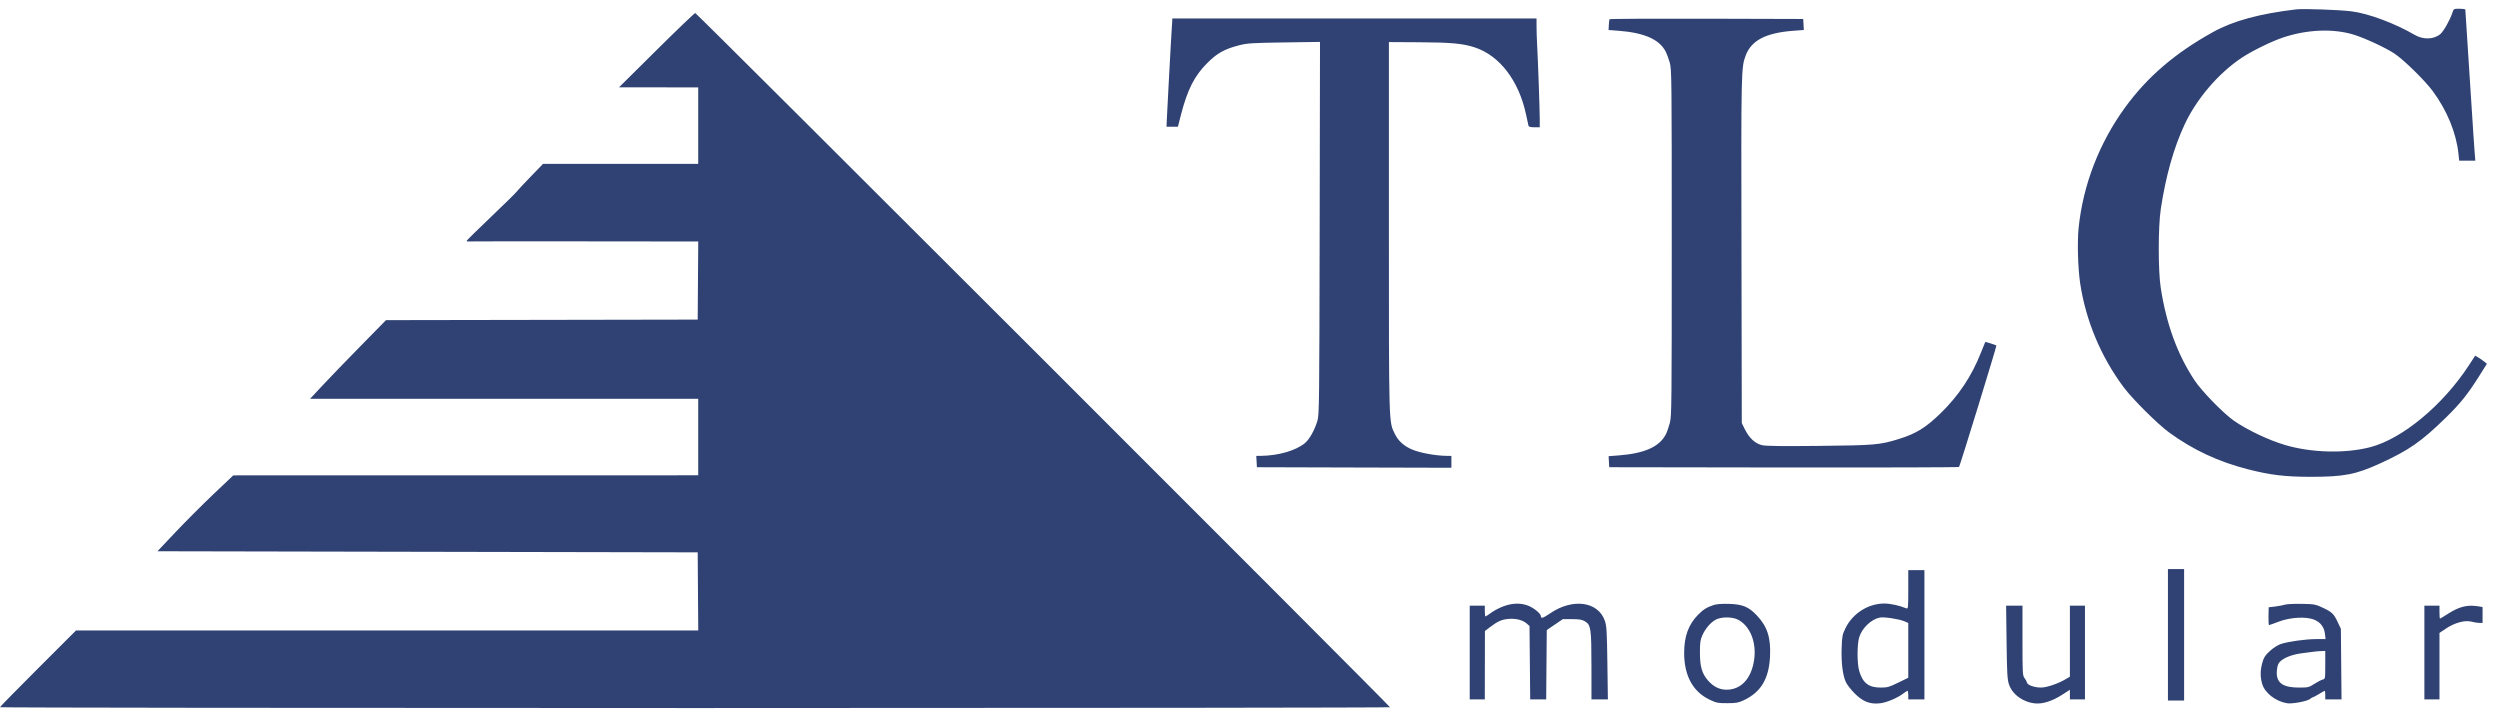 <svg width="143" height="41" viewBox="0 0 143 41" fill="none" xmlns="http://www.w3.org/2000/svg">
<path fill-rule="evenodd" clip-rule="evenodd" d="M131.341 0.536C129.235 0.787 127.744 1.193 126.596 1.828C124.421 3.031 122.839 4.386 121.56 6.139C120.076 8.175 119.147 10.582 118.897 13.042C118.815 13.844 118.856 15.329 118.983 16.186C119.3 18.324 120.175 20.417 121.484 22.164C121.984 22.831 123.426 24.265 124.068 24.733C125.438 25.733 126.9 26.416 128.589 26.845C129.887 27.175 130.699 27.272 132.173 27.274C134.083 27.275 134.761 27.143 136.179 26.491C137.801 25.745 138.504 25.255 139.885 23.906C140.742 23.069 141.154 22.555 141.832 21.475L142.251 20.808L142.097 20.683C142.013 20.615 141.862 20.51 141.762 20.451L141.581 20.344L141.229 20.884C139.736 23.176 137.411 25.106 135.572 25.58C134.143 25.949 132.226 25.901 130.719 25.458C129.772 25.18 128.523 24.587 127.769 24.057C127.162 23.631 125.937 22.372 125.528 21.755C124.55 20.28 123.916 18.543 123.594 16.463C123.442 15.482 123.444 12.979 123.596 11.964C123.882 10.067 124.336 8.454 124.965 7.109C125.646 5.651 126.903 4.184 128.224 3.305C128.817 2.91 129.946 2.358 130.601 2.141C131.993 1.681 133.475 1.624 134.645 1.986C135.274 2.18 136.453 2.728 136.956 3.06C137.49 3.412 138.702 4.599 139.153 5.211C139.979 6.333 140.499 7.605 140.625 8.805L140.665 9.19H141.126H141.588L141.55 8.713C141.529 8.45 141.497 7.999 141.479 7.711C141.368 5.968 141.26 4.29 141.232 3.89C141.185 3.22 141.017 0.608 141.017 0.549C141.017 0.522 140.867 0.5 140.683 0.5C140.351 0.5 140.348 0.502 140.275 0.731C140.147 1.132 139.774 1.792 139.588 1.948C139.214 2.263 138.612 2.282 138.12 1.994C136.996 1.338 135.489 0.775 134.519 0.65C133.839 0.562 131.75 0.487 131.341 0.536ZM37.55 2.871L35.408 4.995L37.673 4.997L39.938 4.999V7.187V9.375H35.499H31.06L30.34 10.119C29.944 10.528 29.584 10.915 29.539 10.979C29.495 11.042 28.842 11.684 28.088 12.403C27.335 13.123 26.708 13.737 26.696 13.768C26.684 13.798 26.725 13.817 26.788 13.811C26.851 13.804 29.836 13.802 33.421 13.806L39.94 13.813L39.924 16.047L39.908 18.281L30.994 18.297L22.079 18.312L20.608 19.811C19.799 20.635 18.822 21.648 18.437 22.061L17.736 22.811H28.837H39.938V24.999V27.187L26.641 27.189L13.344 27.191L12.211 28.265C11.589 28.856 10.613 29.833 10.043 30.436L9.006 31.532L24.457 31.563L39.908 31.594L39.924 33.828L39.94 36.062H22.145H4.349L2.175 38.234C0.979 39.428 0 40.426 0 40.453C0 40.479 17.889 40.5 39.754 40.5C61.618 40.5 79.507 40.479 79.507 40.454C79.507 40.373 39.85 0.747 39.769 0.747C39.727 0.747 38.729 1.702 37.55 2.871ZM67.049 1.255C67.045 1.365 67.034 1.522 67.026 1.604C67.018 1.685 66.993 2.101 66.971 2.528C66.948 2.955 66.891 4.025 66.842 4.907C66.794 5.788 66.748 6.676 66.74 6.879L66.725 7.249H67.05H67.376L67.554 6.555C67.923 5.123 68.321 4.341 69.055 3.606C69.621 3.039 70.046 2.803 70.884 2.589C71.347 2.471 71.619 2.454 73.453 2.427L75.504 2.397L75.485 13.051C75.467 23.111 75.46 23.726 75.355 24.075C75.196 24.601 74.898 25.133 74.642 25.345C74.122 25.776 73.132 26.063 72.123 26.075L71.858 26.078L71.877 26.401L71.895 26.725L77.458 26.741L83.02 26.756V26.417V26.078L82.789 26.076C82.104 26.072 81.173 25.898 80.717 25.689C80.276 25.487 79.973 25.205 79.787 24.824C79.435 24.105 79.445 24.474 79.445 12.974V2.407L81.186 2.417C83.03 2.427 83.695 2.49 84.382 2.72C85.786 3.192 86.879 4.626 87.285 6.53C87.355 6.858 87.422 7.16 87.433 7.203C87.446 7.251 87.568 7.28 87.764 7.28H88.074V6.803C88.074 6.281 87.97 3.369 87.922 2.534C87.906 2.246 87.891 1.795 87.89 1.532L87.889 1.055H77.473H67.057L67.049 1.255ZM92.063 1.101C92.05 1.126 92.032 1.275 92.025 1.432L92.01 1.716L92.585 1.76C94.064 1.874 94.923 2.256 95.283 2.961C95.347 3.086 95.45 3.367 95.511 3.585C95.618 3.962 95.624 4.481 95.624 13.874C95.624 23.074 95.617 23.796 95.517 24.184C95.458 24.413 95.355 24.708 95.288 24.839C94.923 25.555 94.072 25.936 92.586 26.05L92.013 26.094L92.031 26.41L92.049 26.725L102.031 26.74C107.521 26.748 112.033 26.734 112.057 26.709C112.108 26.657 114.221 19.784 114.194 19.762C114.155 19.731 113.569 19.546 113.557 19.56C113.55 19.569 113.441 19.839 113.314 20.161C112.784 21.51 112.031 22.641 110.993 23.648C110.145 24.47 109.586 24.812 108.597 25.116C107.515 25.448 107.246 25.471 104.07 25.505C101.934 25.528 101.024 25.517 100.792 25.465C100.396 25.376 100.052 25.057 99.802 24.547L99.63 24.198L99.612 14.306C99.592 3.984 99.594 3.869 99.853 3.176C100.178 2.306 101.015 1.874 102.604 1.758L103.18 1.715L103.162 1.4L103.143 1.086L97.615 1.07C94.575 1.061 92.077 1.075 92.063 1.101ZM124.006 36.309V40.069H124.468H124.931V36.309V32.549H124.468H124.006V36.309ZM109.153 33.727C109.153 34.766 109.145 34.84 109.045 34.798C108.647 34.634 108.139 34.522 107.785 34.522C106.867 34.521 105.98 35.081 105.566 35.923C105.382 36.297 105.365 36.383 105.342 37.074C105.315 37.907 105.399 38.601 105.579 39.006C105.644 39.154 105.874 39.452 106.09 39.667C106.56 40.138 106.968 40.295 107.545 40.228C107.916 40.185 108.533 39.925 108.865 39.671C108.979 39.585 109.09 39.514 109.112 39.514C109.134 39.514 109.153 39.625 109.153 39.76V40.007H109.615H110.077V36.309V32.611H109.615H109.153V33.727ZM86.026 34.67C85.799 34.751 85.476 34.917 85.309 35.039C85.143 35.161 84.99 35.261 84.969 35.261C84.948 35.261 84.931 35.123 84.931 34.953V34.645H84.499H84.068V37.326V40.007H84.499H84.931L84.934 38.05L84.938 36.093L85.233 35.868C85.666 35.539 85.897 35.436 86.281 35.402C86.698 35.364 87.088 35.461 87.318 35.658L87.488 35.805L87.508 37.906L87.527 40.007H87.984H88.442L88.458 38.023L88.475 36.039L88.934 35.727L89.394 35.415L89.92 35.415C90.336 35.415 90.491 35.441 90.656 35.538C91 35.742 91.03 35.947 91.031 38.112L91.032 40.007H91.502H91.971L91.942 37.927C91.917 36.117 91.898 35.803 91.799 35.514C91.421 34.407 89.965 34.201 88.681 35.075C88.251 35.367 88.136 35.401 88.136 35.239C88.136 35.098 87.729 34.766 87.406 34.643C86.983 34.482 86.534 34.491 86.026 34.67ZM98.028 34.605C97.629 34.736 97.429 34.861 97.124 35.17C96.583 35.72 96.335 36.398 96.334 37.338C96.331 38.648 96.834 39.569 97.8 40.027C98.174 40.204 98.268 40.223 98.798 40.222C99.303 40.221 99.432 40.199 99.737 40.057C100.725 39.595 101.184 38.83 101.246 37.542C101.297 36.467 101.09 35.831 100.482 35.193C100.015 34.703 99.677 34.565 98.891 34.541C98.498 34.53 98.185 34.553 98.028 34.605ZM130.693 34.588C130.592 34.621 130.342 34.669 130.139 34.693L129.769 34.737L129.758 35.246C129.752 35.526 129.766 35.754 129.79 35.754C129.814 35.754 130.049 35.671 130.313 35.569C130.888 35.348 131.629 35.271 132.147 35.379C132.629 35.479 132.931 35.788 132.984 36.236L133.022 36.556H132.499C131.894 36.556 130.898 36.693 130.467 36.837C130.289 36.895 130.035 37.058 129.838 37.237C129.566 37.486 129.491 37.601 129.408 37.898C129.282 38.346 129.279 38.722 129.399 39.125C129.553 39.642 130.175 40.122 130.825 40.226C131.125 40.274 131.996 40.108 132.143 39.975C132.198 39.925 132.266 39.884 132.294 39.884C132.321 39.884 132.479 39.8 132.644 39.699C132.81 39.597 132.958 39.514 132.975 39.514C132.991 39.514 133.005 39.625 133.005 39.76V40.007H133.47H133.935L133.917 37.988L133.898 35.97L133.725 35.6C133.497 35.112 133.388 35.006 132.862 34.761C132.442 34.565 132.38 34.553 131.649 34.54C131.225 34.532 130.795 34.554 130.693 34.588ZM114.776 36.725C114.798 38.475 114.819 38.857 114.908 39.132C115.099 39.72 115.722 40.174 116.424 40.236C116.861 40.275 117.405 40.096 117.978 39.726L118.398 39.455V39.731V40.007H118.829H119.26V37.326V34.645H118.829H118.398V36.676V38.708L118.135 38.861C117.708 39.112 117.062 39.329 116.747 39.328C116.364 39.327 115.969 39.187 115.94 39.042C115.928 38.98 115.865 38.863 115.801 38.782C115.694 38.644 115.686 38.498 115.686 36.64V34.645H115.218H114.75L114.776 36.725ZM138.675 37.326V40.007H139.106H139.538V38.105V36.202L139.907 35.955C140.405 35.62 140.994 35.46 141.364 35.558C141.513 35.598 141.718 35.631 141.819 35.631H142.003V35.177V34.723L141.772 34.684C141.134 34.579 140.676 34.691 140.014 35.116C139.784 35.264 139.583 35.384 139.567 35.384C139.551 35.384 139.538 35.218 139.538 35.015V34.645H139.106H138.675V37.326ZM108.921 35.534L109.153 35.633V37.2V38.767L108.578 39.048C108.064 39.3 107.959 39.329 107.576 39.329C106.886 39.329 106.552 39.071 106.347 38.38C106.222 37.959 106.221 36.87 106.345 36.457C106.504 35.93 107.024 35.429 107.519 35.325C107.754 35.276 108.618 35.405 108.921 35.534ZM99.407 35.442C100.103 35.797 100.48 36.729 100.337 37.737C100.185 38.811 99.59 39.455 98.754 39.451C98.352 39.449 98.011 39.28 97.701 38.927C97.349 38.528 97.234 38.124 97.236 37.295C97.236 36.77 97.261 36.592 97.368 36.352C97.537 35.973 97.812 35.641 98.105 35.464C98.412 35.277 99.063 35.267 99.407 35.442ZM133.005 38.033C133.005 38.829 133.004 38.834 132.855 38.871C132.773 38.892 132.559 39.003 132.38 39.119C132.071 39.317 132.024 39.329 131.51 39.329C130.609 39.329 130.231 39.079 130.231 38.485C130.231 38.302 130.273 38.07 130.325 37.97C130.47 37.69 131.013 37.447 131.68 37.364C131.985 37.326 132.304 37.285 132.388 37.272C132.473 37.26 132.646 37.246 132.773 37.242L133.005 37.233V38.033Z" fill="#2F4273"/>
</svg>
